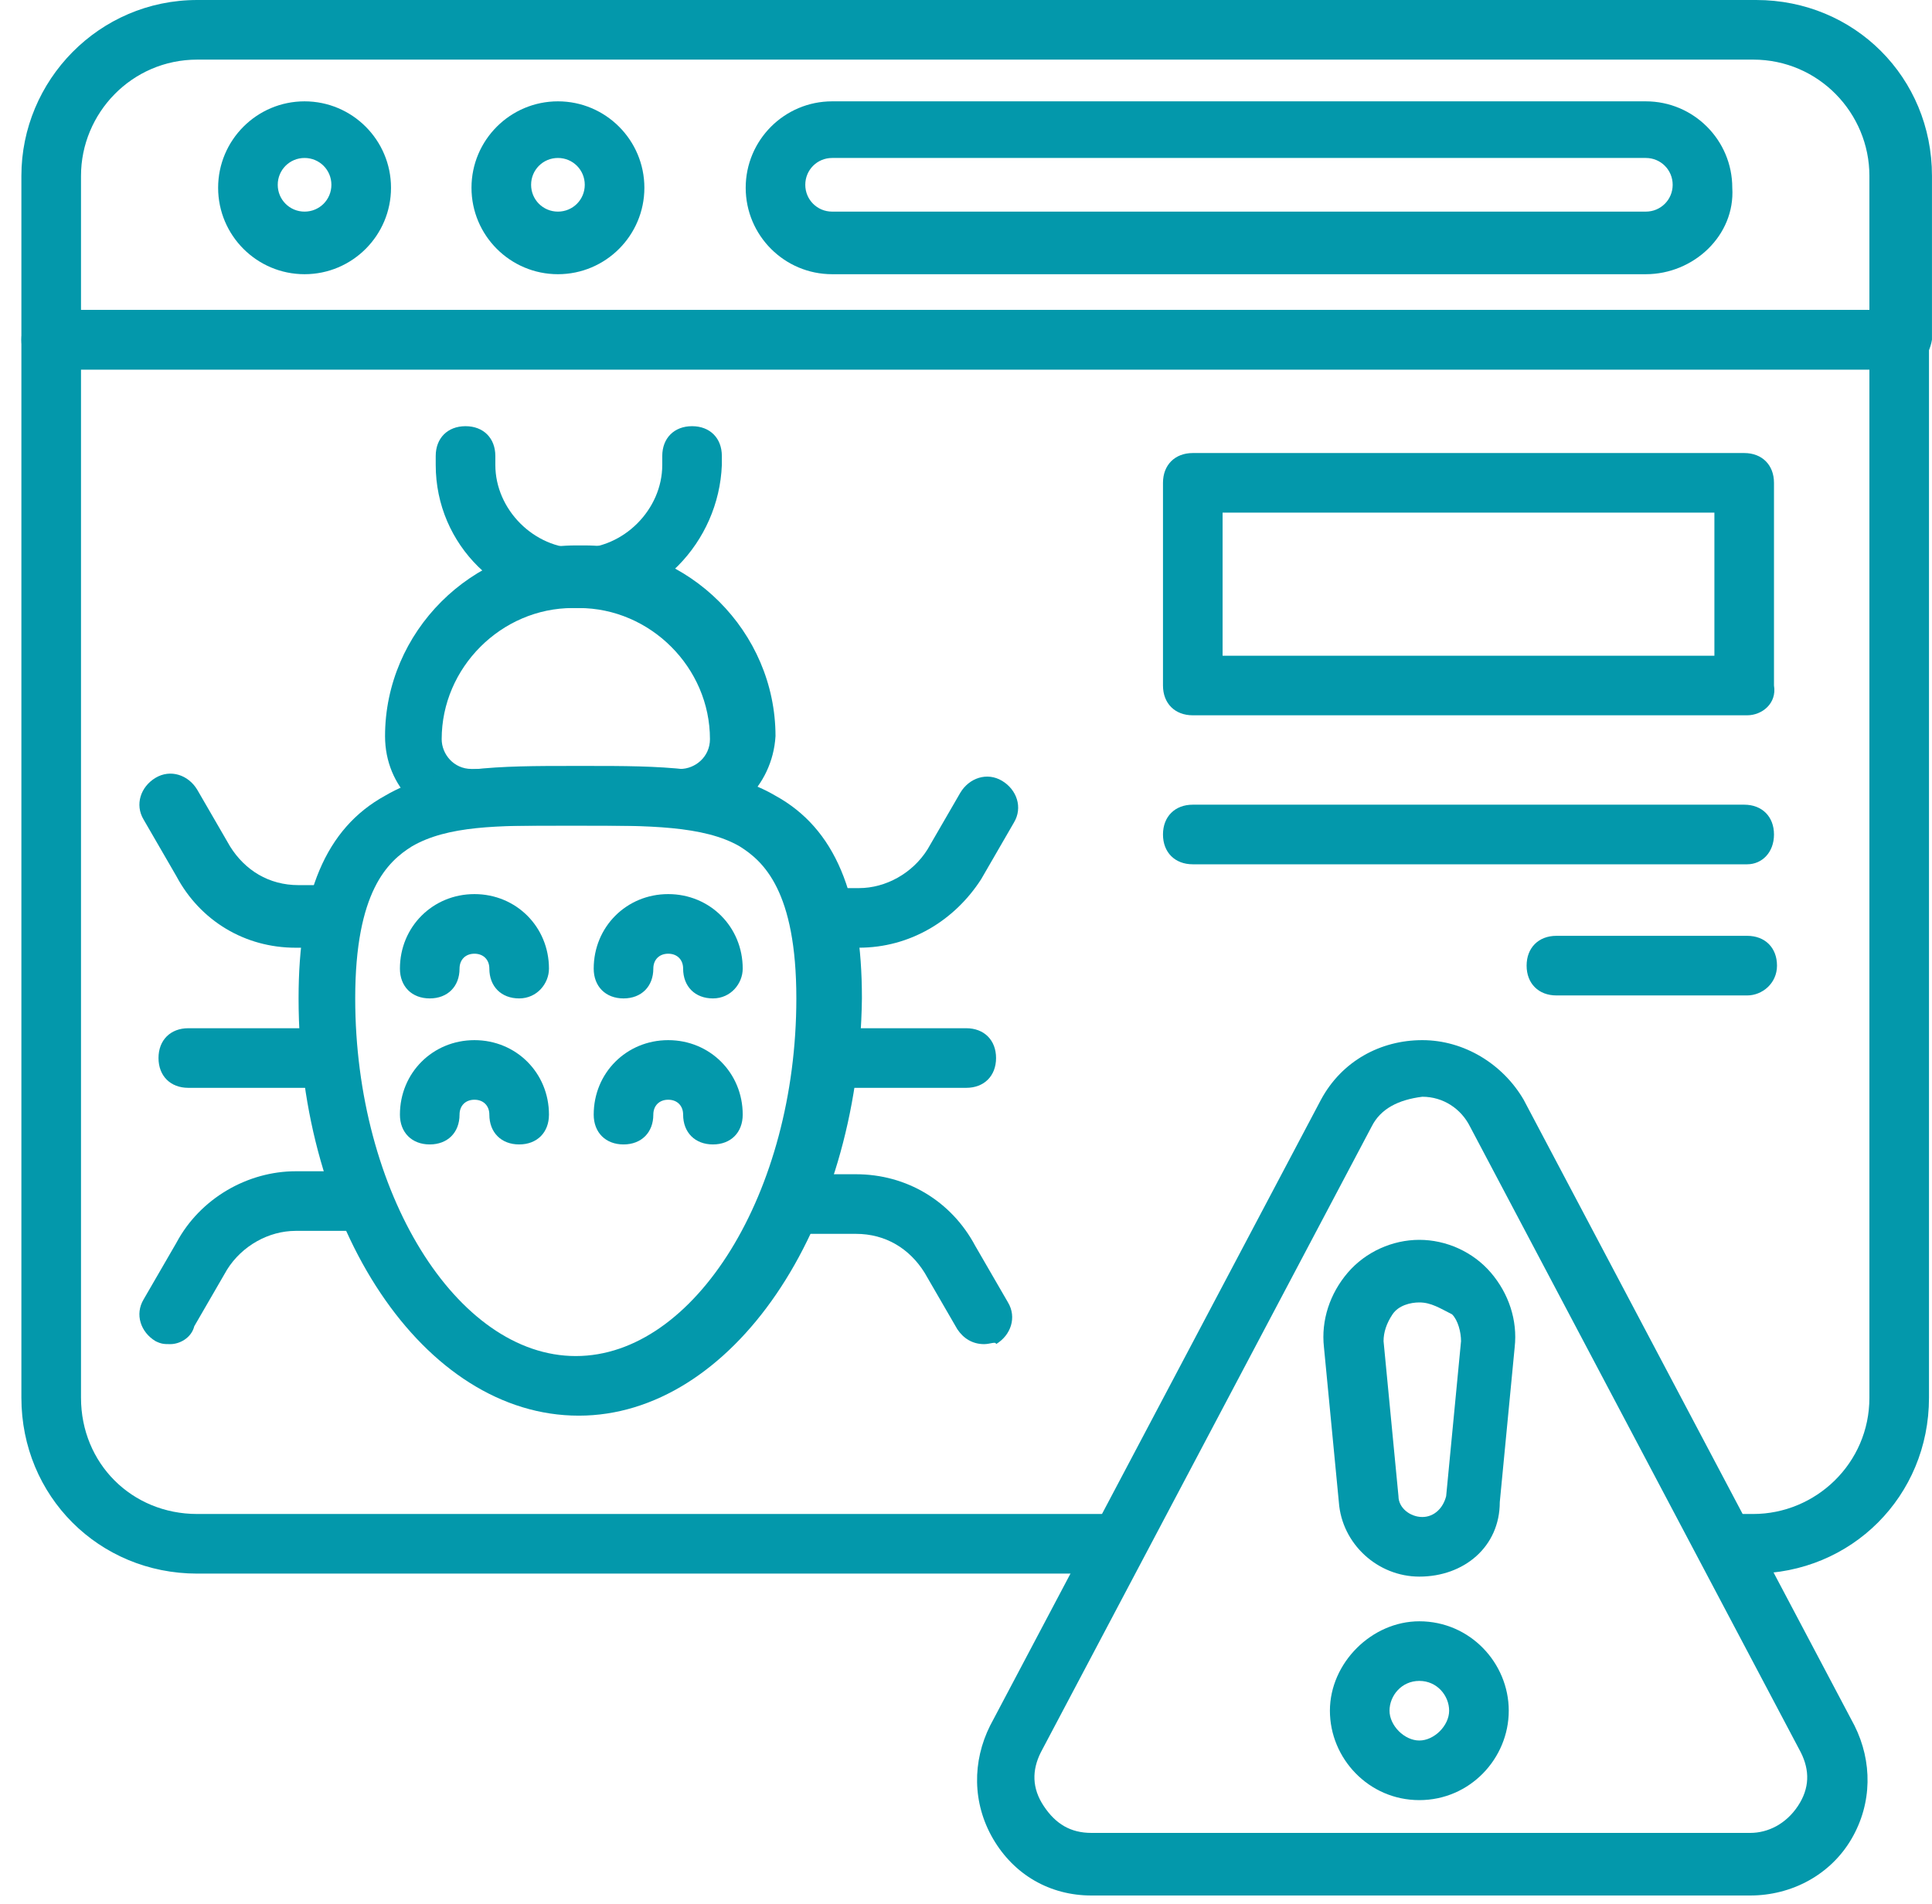 <svg width="70" height="69" viewBox="0 0 70 69" fill="none" xmlns="http://www.w3.org/2000/svg">
<path d="M63.52 57.02H62.872C62.224 57.02 61.792 56.588 61.792 55.94C61.792 55.292 62.224 54.86 62.872 54.86H63.52C65.788 54.86 67.732 53.024 67.732 50.648V13.39H2.935V50.648C2.935 53.024 4.771 54.86 7.147 54.86H40.301C40.949 54.86 41.381 55.292 41.381 55.94C41.381 56.588 40.949 57.02 40.301 57.02H7.147C3.583 57.02 0.775 54.212 0.775 50.648V12.31C0.775 11.662 1.207 11.23 1.855 11.23H68.812C69.46 11.23 69.891 11.662 69.891 12.31V50.648C69.891 54.212 67.084 57.02 63.52 57.02Z" fill="#0398AB"/>
<path d="M68.812 13.391H1.855C1.207 13.391 0.775 12.959 0.775 12.311V6.372C0.775 2.916 3.583 0 7.147 0H63.628C67.192 0 69.999 2.808 69.999 6.372V12.311C69.891 12.959 69.46 13.391 68.812 13.391ZM2.935 11.231H67.732V6.372C67.732 4.104 65.896 2.16 63.52 2.16H7.147C4.771 2.16 2.935 4.104 2.935 6.372V11.231Z" fill="#0398AB"/>
<path d="M11.035 9.936C9.307 9.936 7.903 8.532 7.903 6.804C7.903 5.076 9.307 3.672 11.035 3.672C12.763 3.672 14.167 5.076 14.167 6.804C14.167 8.532 12.763 9.936 11.035 9.936ZM11.035 5.724C10.495 5.724 10.063 6.156 10.063 6.696C10.063 7.236 10.495 7.668 11.035 7.668C11.575 7.668 12.007 7.236 12.007 6.696C12.007 6.156 11.575 5.724 11.035 5.724Z" fill="#0398AB"/>
<path d="M20.215 9.936C18.487 9.936 17.083 8.532 17.083 6.804C17.083 5.076 18.487 3.672 20.215 3.672C21.943 3.672 23.347 5.076 23.347 6.804C23.347 8.532 21.943 9.936 20.215 9.936ZM20.215 5.724C19.675 5.724 19.243 6.156 19.243 6.696C19.243 7.236 19.675 7.668 20.215 7.668C20.755 7.668 21.187 7.236 21.187 6.696C21.187 6.156 20.755 5.724 20.215 5.724Z" fill="#0398AB"/>
<path d="M59.632 9.936H30.149C28.422 9.936 27.018 8.532 27.018 6.804C27.018 5.076 28.422 3.672 30.149 3.672H59.632C61.36 3.672 62.764 5.076 62.764 6.804C62.872 8.532 61.36 9.936 59.632 9.936ZM30.149 5.724C29.609 5.724 29.177 6.156 29.177 6.696C29.177 7.236 29.609 7.668 30.149 7.668H59.632C60.172 7.668 60.604 7.236 60.604 6.696C60.604 6.156 60.172 5.724 59.632 5.724H30.149Z" fill="#0398AB"/>
<path d="M63.412 68.684H39.545C38.033 68.684 36.738 67.928 35.982 66.632C35.226 65.336 35.226 63.824 35.874 62.528L47.861 39.849C48.617 38.445 50.021 37.69 51.533 37.69C53.045 37.69 54.449 38.553 55.205 39.849L67.192 62.528C67.84 63.824 67.84 65.336 67.084 66.632C66.328 67.928 64.924 68.684 63.412 68.684ZM49.697 40.821L37.709 63.5C37.386 64.148 37.386 64.796 37.818 65.444C38.249 66.092 38.789 66.416 39.545 66.416H63.412C64.06 66.416 64.708 66.092 65.14 65.444C65.572 64.796 65.572 64.148 65.248 63.5L53.261 40.821C52.937 40.173 52.289 39.741 51.533 39.741C50.669 39.849 50.021 40.173 49.697 40.821Z" fill="#0398AB"/>
<path d="M51.425 57.129C49.913 57.129 48.617 55.941 48.509 54.429L47.969 48.814C47.861 47.842 48.185 46.87 48.833 46.114C49.481 45.358 50.453 44.926 51.425 44.926C52.397 44.926 53.368 45.358 54.016 46.114C54.664 46.87 54.988 47.842 54.88 48.814L54.34 54.429C54.34 56.049 53.044 57.129 51.425 57.129ZM51.425 47.194C51.1 47.194 50.669 47.302 50.453 47.626C50.237 47.95 50.129 48.274 50.129 48.598L50.669 54.213C50.669 54.645 51.1 54.969 51.532 54.969C51.965 54.969 52.288 54.645 52.397 54.213L52.936 48.598C52.936 48.274 52.828 47.842 52.612 47.626C52.181 47.41 51.856 47.194 51.425 47.194Z" fill="#0398AB"/>
<path d="M51.425 65.228C49.59 65.228 48.185 63.716 48.185 61.988C48.185 60.26 49.697 58.748 51.425 58.748C53.261 58.748 54.665 60.26 54.665 61.988C54.665 63.716 53.261 65.228 51.425 65.228ZM51.425 60.908C50.777 60.908 50.345 61.448 50.345 61.988C50.345 62.528 50.885 63.068 51.425 63.068C51.965 63.068 52.505 62.528 52.505 61.988C52.505 61.448 52.073 60.908 51.425 60.908Z" fill="#0398AB"/>
<path d="M11.791 34.341H10.711C8.875 34.341 7.255 33.369 6.391 31.749L5.203 29.697C4.879 29.157 5.095 28.509 5.635 28.185C6.175 27.861 6.823 28.077 7.147 28.617L8.335 30.669C8.875 31.533 9.739 32.073 10.819 32.073H11.899C12.547 32.073 12.979 32.505 12.979 33.153C12.979 33.801 12.331 34.341 11.791 34.341Z" fill="#0398AB"/>
<path d="M6.175 48.705C5.959 48.705 5.851 48.705 5.635 48.597C5.095 48.273 4.879 47.625 5.203 47.085L6.391 45.033C7.255 43.413 8.983 42.441 10.711 42.441H12.763C13.411 42.441 13.842 42.873 13.842 43.521C13.842 44.169 13.411 44.601 12.763 44.601H10.711C9.739 44.601 8.767 45.141 8.227 46.005L7.039 48.057C6.931 48.489 6.499 48.705 6.175 48.705Z" fill="#0398AB"/>
<path d="M11.683 39.418H6.823C6.175 39.418 5.743 38.986 5.743 38.338C5.743 37.69 6.175 37.258 6.823 37.258H11.683C12.331 37.258 12.763 37.69 12.763 38.338C12.763 38.986 12.331 39.418 11.683 39.418Z" fill="#0398AB"/>
<path d="M31.122 34.34H30.042C29.394 34.34 28.962 33.908 28.962 33.261C28.962 32.613 29.394 32.181 30.042 32.181H31.122C32.094 32.181 33.066 31.641 33.606 30.777L34.794 28.725C35.118 28.185 35.766 27.969 36.306 28.293C36.846 28.617 37.062 29.265 36.737 29.805L35.55 31.857C34.578 33.369 32.958 34.34 31.122 34.34Z" fill="#0398AB"/>
<path d="M35.657 48.705C35.225 48.705 34.901 48.489 34.685 48.164L33.497 46.113C32.957 45.249 32.093 44.709 31.013 44.709H28.853C28.205 44.709 27.773 44.277 27.773 43.629C27.773 42.981 28.205 42.549 28.853 42.549H31.013C32.849 42.549 34.469 43.521 35.333 45.141L36.521 47.193C36.845 47.733 36.629 48.38 36.089 48.705C36.089 48.596 35.873 48.705 35.657 48.705Z" fill="#0398AB"/>
<path d="M35.009 39.418H30.149C29.501 39.418 29.069 38.986 29.069 38.338C29.069 37.69 29.501 37.258 30.149 37.258H35.009C35.657 37.258 36.089 37.69 36.089 38.338C36.089 38.986 35.657 39.418 35.009 39.418Z" fill="#0398AB"/>
<path d="M24.751 29.915H17.191C15.355 29.915 13.951 28.511 13.951 26.675C13.951 22.895 17.083 19.764 20.863 19.764H21.187C24.967 19.764 28.098 22.895 28.098 26.675C27.99 28.511 26.479 29.915 24.751 29.915ZM20.755 22.032C18.163 22.032 16.003 24.191 16.003 26.783C16.003 27.323 16.435 27.863 17.083 27.863H24.643C25.183 27.863 25.723 27.431 25.723 26.783C25.723 24.191 23.563 22.032 20.971 22.032H20.755Z" fill="#0398AB"/>
<path d="M20.971 22.031C18.163 22.031 15.787 19.763 15.787 16.847V16.523C15.787 15.875 16.219 15.443 16.867 15.443C17.515 15.443 17.947 15.875 17.947 16.523V16.847C17.947 18.467 19.351 19.871 20.971 19.871C22.591 19.871 23.995 18.467 23.995 16.847V16.523C23.995 15.875 24.427 15.443 25.075 15.443C25.723 15.443 26.154 15.875 26.154 16.523V16.847C26.047 19.655 23.779 22.031 20.971 22.031Z" fill="#0398AB"/>
<path d="M20.97 51.297C15.354 51.297 10.818 44.493 10.818 36.177C10.818 32.398 11.79 30.022 13.95 28.834C15.786 27.754 18.162 27.754 20.754 27.754H21.294C23.778 27.754 26.262 27.754 28.097 28.834C30.257 30.022 31.229 32.398 31.229 36.177C31.121 44.601 26.477 51.297 20.97 51.297ZM20.322 29.914C18.054 29.914 16.218 29.914 14.922 30.67C14.058 31.21 12.87 32.29 12.87 36.177C12.87 43.197 16.542 49.137 20.862 49.137C25.182 49.137 28.853 43.197 28.853 36.177C28.853 32.29 27.665 31.21 26.802 30.67C25.506 29.914 23.454 29.914 21.078 29.914H20.538C20.538 29.914 20.43 29.914 20.322 29.914Z" fill="#0398AB"/>
<path d="M18.81 36.178C18.162 36.178 17.73 35.746 17.73 35.098C17.73 34.774 17.514 34.558 17.19 34.558C16.866 34.558 16.65 34.774 16.65 35.098C16.65 35.746 16.218 36.178 15.57 36.178C14.922 36.178 14.49 35.746 14.49 35.098C14.49 33.586 15.678 32.398 17.19 32.398C18.702 32.398 19.89 33.586 19.89 35.098C19.89 35.638 19.458 36.178 18.81 36.178Z" fill="#0398AB"/>
<path d="M25.831 36.178C25.183 36.178 24.751 35.746 24.751 35.098C24.751 34.774 24.535 34.558 24.211 34.558C23.887 34.558 23.671 34.774 23.671 35.098C23.671 35.746 23.239 36.178 22.591 36.178C21.943 36.178 21.511 35.746 21.511 35.098C21.511 33.586 22.699 32.398 24.211 32.398C25.723 32.398 26.91 33.586 26.91 35.098C26.91 35.638 26.479 36.178 25.831 36.178Z" fill="#0398AB"/>
<path d="M18.81 41.469C18.162 41.469 17.73 41.037 17.73 40.389C17.73 40.065 17.514 39.849 17.19 39.849C16.866 39.849 16.65 40.065 16.65 40.389C16.65 41.037 16.218 41.469 15.57 41.469C14.922 41.469 14.49 41.037 14.49 40.389C14.49 38.877 15.678 37.69 17.19 37.69C18.702 37.69 19.89 38.877 19.89 40.389C19.89 41.037 19.458 41.469 18.81 41.469Z" fill="#0398AB"/>
<path d="M25.831 41.469C25.183 41.469 24.751 41.037 24.751 40.389C24.751 40.065 24.535 39.849 24.211 39.849C23.887 39.849 23.671 40.065 23.671 40.389C23.671 41.037 23.239 41.469 22.591 41.469C21.943 41.469 21.511 41.037 21.511 40.389C21.511 38.877 22.699 37.69 24.211 37.69C25.723 37.69 26.91 38.877 26.91 40.389C26.91 41.037 26.479 41.469 25.831 41.469Z" fill="#0398AB"/>
<path d="M63.303 25.919H43.217C42.569 25.919 42.137 25.488 42.137 24.84V17.496C42.137 16.848 42.569 16.416 43.217 16.416H63.196C63.843 16.416 64.275 16.848 64.275 17.496V24.84C64.383 25.488 63.843 25.919 63.303 25.919ZM44.297 23.76H62.116V18.576H44.297V23.76Z" fill="#0398AB"/>
<path d="M63.303 31.318H43.217C42.569 31.318 42.137 30.886 42.137 30.238C42.137 29.59 42.569 29.158 43.217 29.158H63.196C63.843 29.158 64.275 29.59 64.275 30.238C64.275 30.886 63.843 31.318 63.303 31.318Z" fill="#0398AB"/>
<path d="M63.304 36.07H56.392C55.745 36.07 55.312 35.638 55.312 34.99C55.312 34.342 55.745 33.91 56.392 33.91H63.304C63.952 33.91 64.384 34.342 64.384 34.99C64.384 35.638 63.844 36.07 63.304 36.07Z" fill="#0398AB"/>
</svg>
